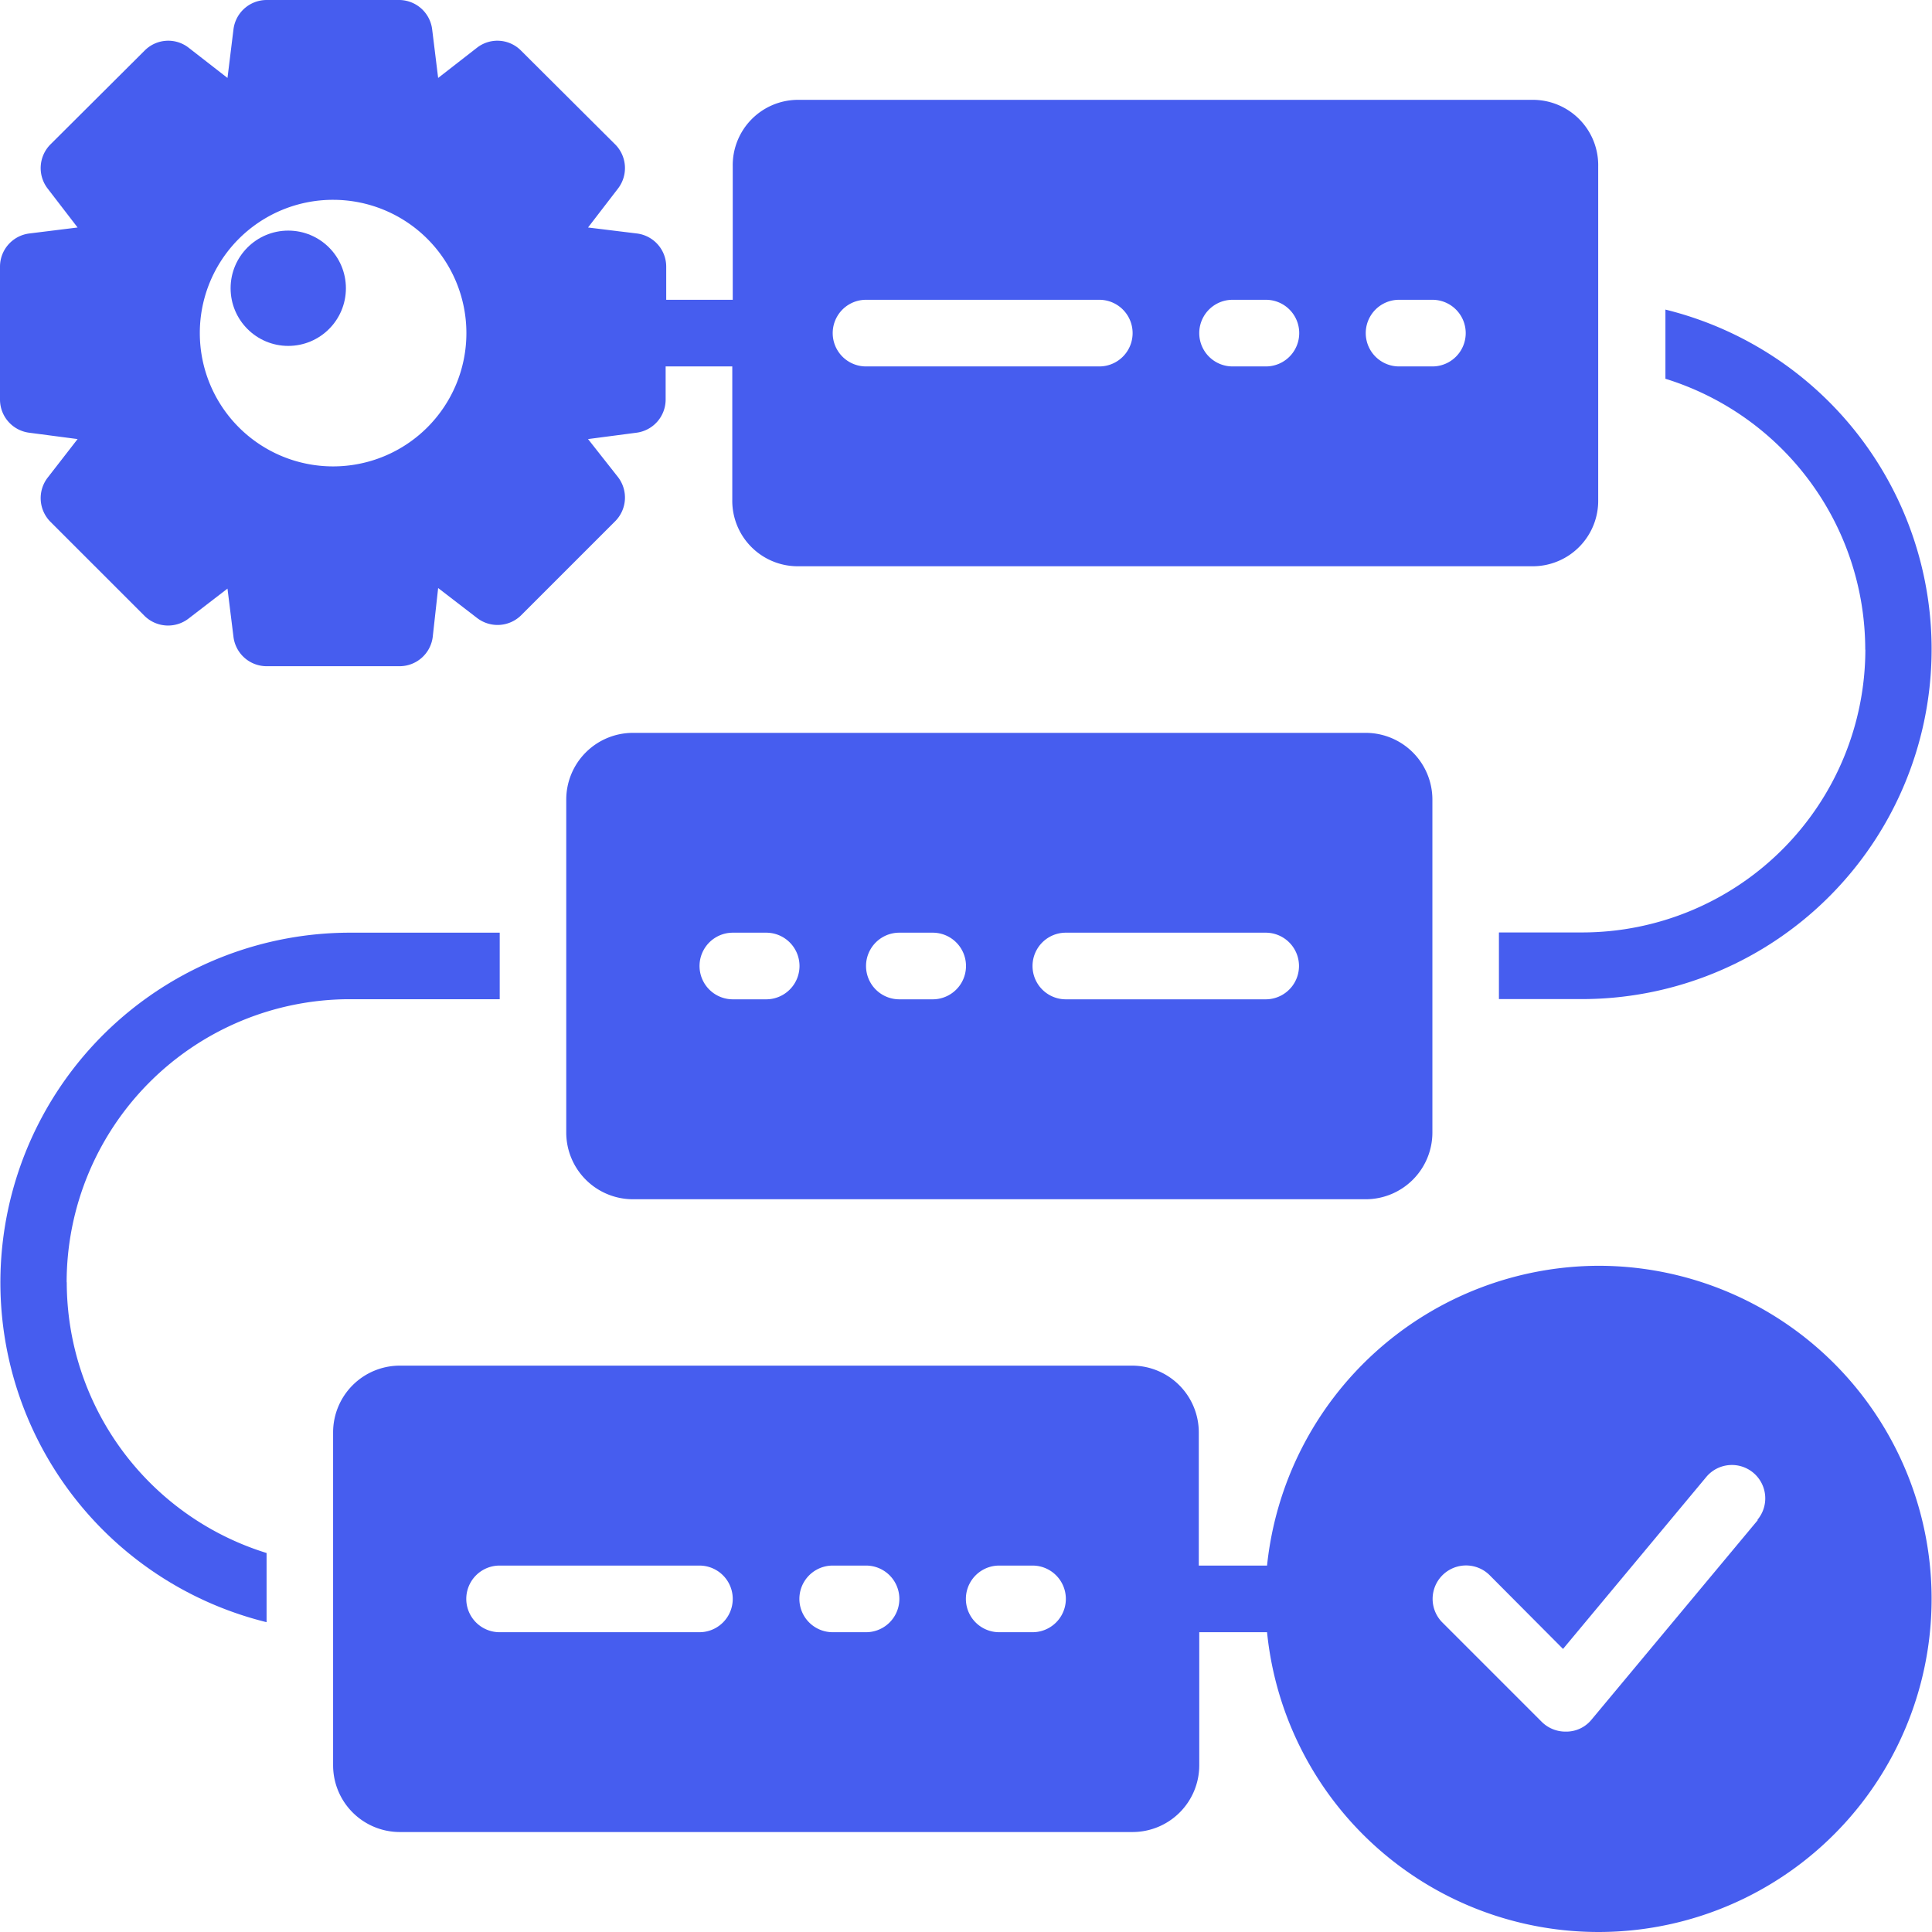 <svg xmlns="http://www.w3.org/2000/svg" width="16.756" height="16.756" viewBox="0 0 16.756 16.756">
  <g id="workflow" transform="translate(-3 -3)">
    <path id="Path_203463" data-name="Path 203463" d="M20.578,25a.579.579,0,0,0-.578.578v2.889a.579.579,0,0,0,.578.578h6.356a.579.579,0,0,0,.578-.578V25.578A.579.579,0,0,0,26.933,25Zm1.156,2.311h-.289a.289.289,0,0,1,0-.578h.289a.289.289,0,0,1,0,.578Zm1.444,0h-.289a.289.289,0,0,1,0-.578h.289a.289.289,0,1,1,0,.578Zm2.889,0H24.333a.289.289,0,1,1,0-.578h1.733a.289.289,0,1,1,0,.578Z" transform="translate(-12.089 -15.644)" fill="#465def"/>
    <path id="Path_203464" data-name="Path 203464" d="M23.978,41A2.9,2.9,0,0,0,21.1,43.6h-.592V42.444a.579.579,0,0,0-.578-.578H13.578a.579.579,0,0,0-.578.578v2.889a.579.579,0,0,0,.578.578h6.356a.579.579,0,0,0,.578-.578V44.178H21.1A2.889,2.889,0,1,0,23.978,41Zm-7.8,3.178H14.444a.289.289,0,1,1,0-.578h1.733a.289.289,0,1,1,0,.578Zm1.444,0h-.289a.289.289,0,1,1,0-.578h.289a.289.289,0,1,1,0,.578Zm1.444,0h-.289a.289.289,0,1,1,0-.578h.289a.289.289,0,1,1,0,.578Zm6.289-.971-1.444,1.733a.282.282,0,0,1-.211.1h-.012a.291.291,0,0,1-.205-.084l-.867-.867a.29.29,0,0,1,.41-.41l.641.644,1.242-1.491a.289.289,0,0,1,.445.37Z" transform="translate(-7.111 -27.022)" fill="#465def"/>
    <circle id="Ellipse_5686" data-name="Ellipse 5686" cx="0.5" cy="0.5" r="0.5" transform="translate(5 5)" fill="#465def"/>
    <path id="Path_203465" data-name="Path 203465" d="M3.254,6.753l.419.055-.26.335a.291.291,0,0,0,.023.381l.818.818a.291.291,0,0,0,.381.023l.338-.26.052.419a.29.29,0,0,0,.286.254H6.467a.29.29,0,0,0,.286-.254L6.8,8.1l.338.26a.291.291,0,0,0,.381-.023l.818-.818a.291.291,0,0,0,.023-.381L8.1,6.808l.419-.055a.29.29,0,0,0,.254-.286V6.178h.578V7.333a.568.568,0,0,0,.555.578h6.4a.568.568,0,0,0,.555-.578V4.444a.567.567,0,0,0-.555-.578H9.91a.567.567,0,0,0-.555.578V5.6H8.778V5.311a.29.29,0,0,0-.254-.286L8.1,4.973l.26-.338a.291.291,0,0,0-.023-.381l-.818-.815a.288.288,0,0,0-.381-.026L6.8,3.676l-.052-.422A.29.29,0,0,0,6.467,3H5.311a.29.29,0,0,0-.286.254l-.052.422-.338-.263a.288.288,0,0,0-.381.026l-.818.815a.291.291,0,0,0-.023.381l.26.338-.419.052A.29.29,0,0,0,3,5.311V6.467a.29.29,0,0,0,.254.286ZM15.134,5.6h.289a.289.289,0,0,1,0,.578h-.289a.289.289,0,0,1,0-.578Zm-1.444,0h.289a.289.289,0,1,1,0,.578h-.289a.289.289,0,0,1,0-.578Zm-3.178,0h2.022a.289.289,0,1,1,0,.578H10.511a.289.289,0,1,1,0-.578ZM5.889,4.733A1.156,1.156,0,1,1,4.733,5.889,1.155,1.155,0,0,1,5.889,4.733Z" transform="translate(0)" fill="#465def"/>
    <path id="Path_203466" data-name="Path 203466" d="M51.178,15.247A2.457,2.457,0,0,1,48.722,17.7H48v.578h.722a3.034,3.034,0,0,0,.722-5.98v.6a2.46,2.46,0,0,1,1.733,2.349Z" transform="translate(-32 -6.613)" fill="#465def"/>
    <path id="Path_203467" data-name="Path 203467" d="M3.578,34.033a2.457,2.457,0,0,1,2.456-2.456h1.3V31h-1.3a3.034,3.034,0,0,0-.722,5.98v-.6a2.46,2.46,0,0,1-1.733-2.349Z" transform="translate(0 -19.911)" fill="#465def"/>
  </g>
</svg>
